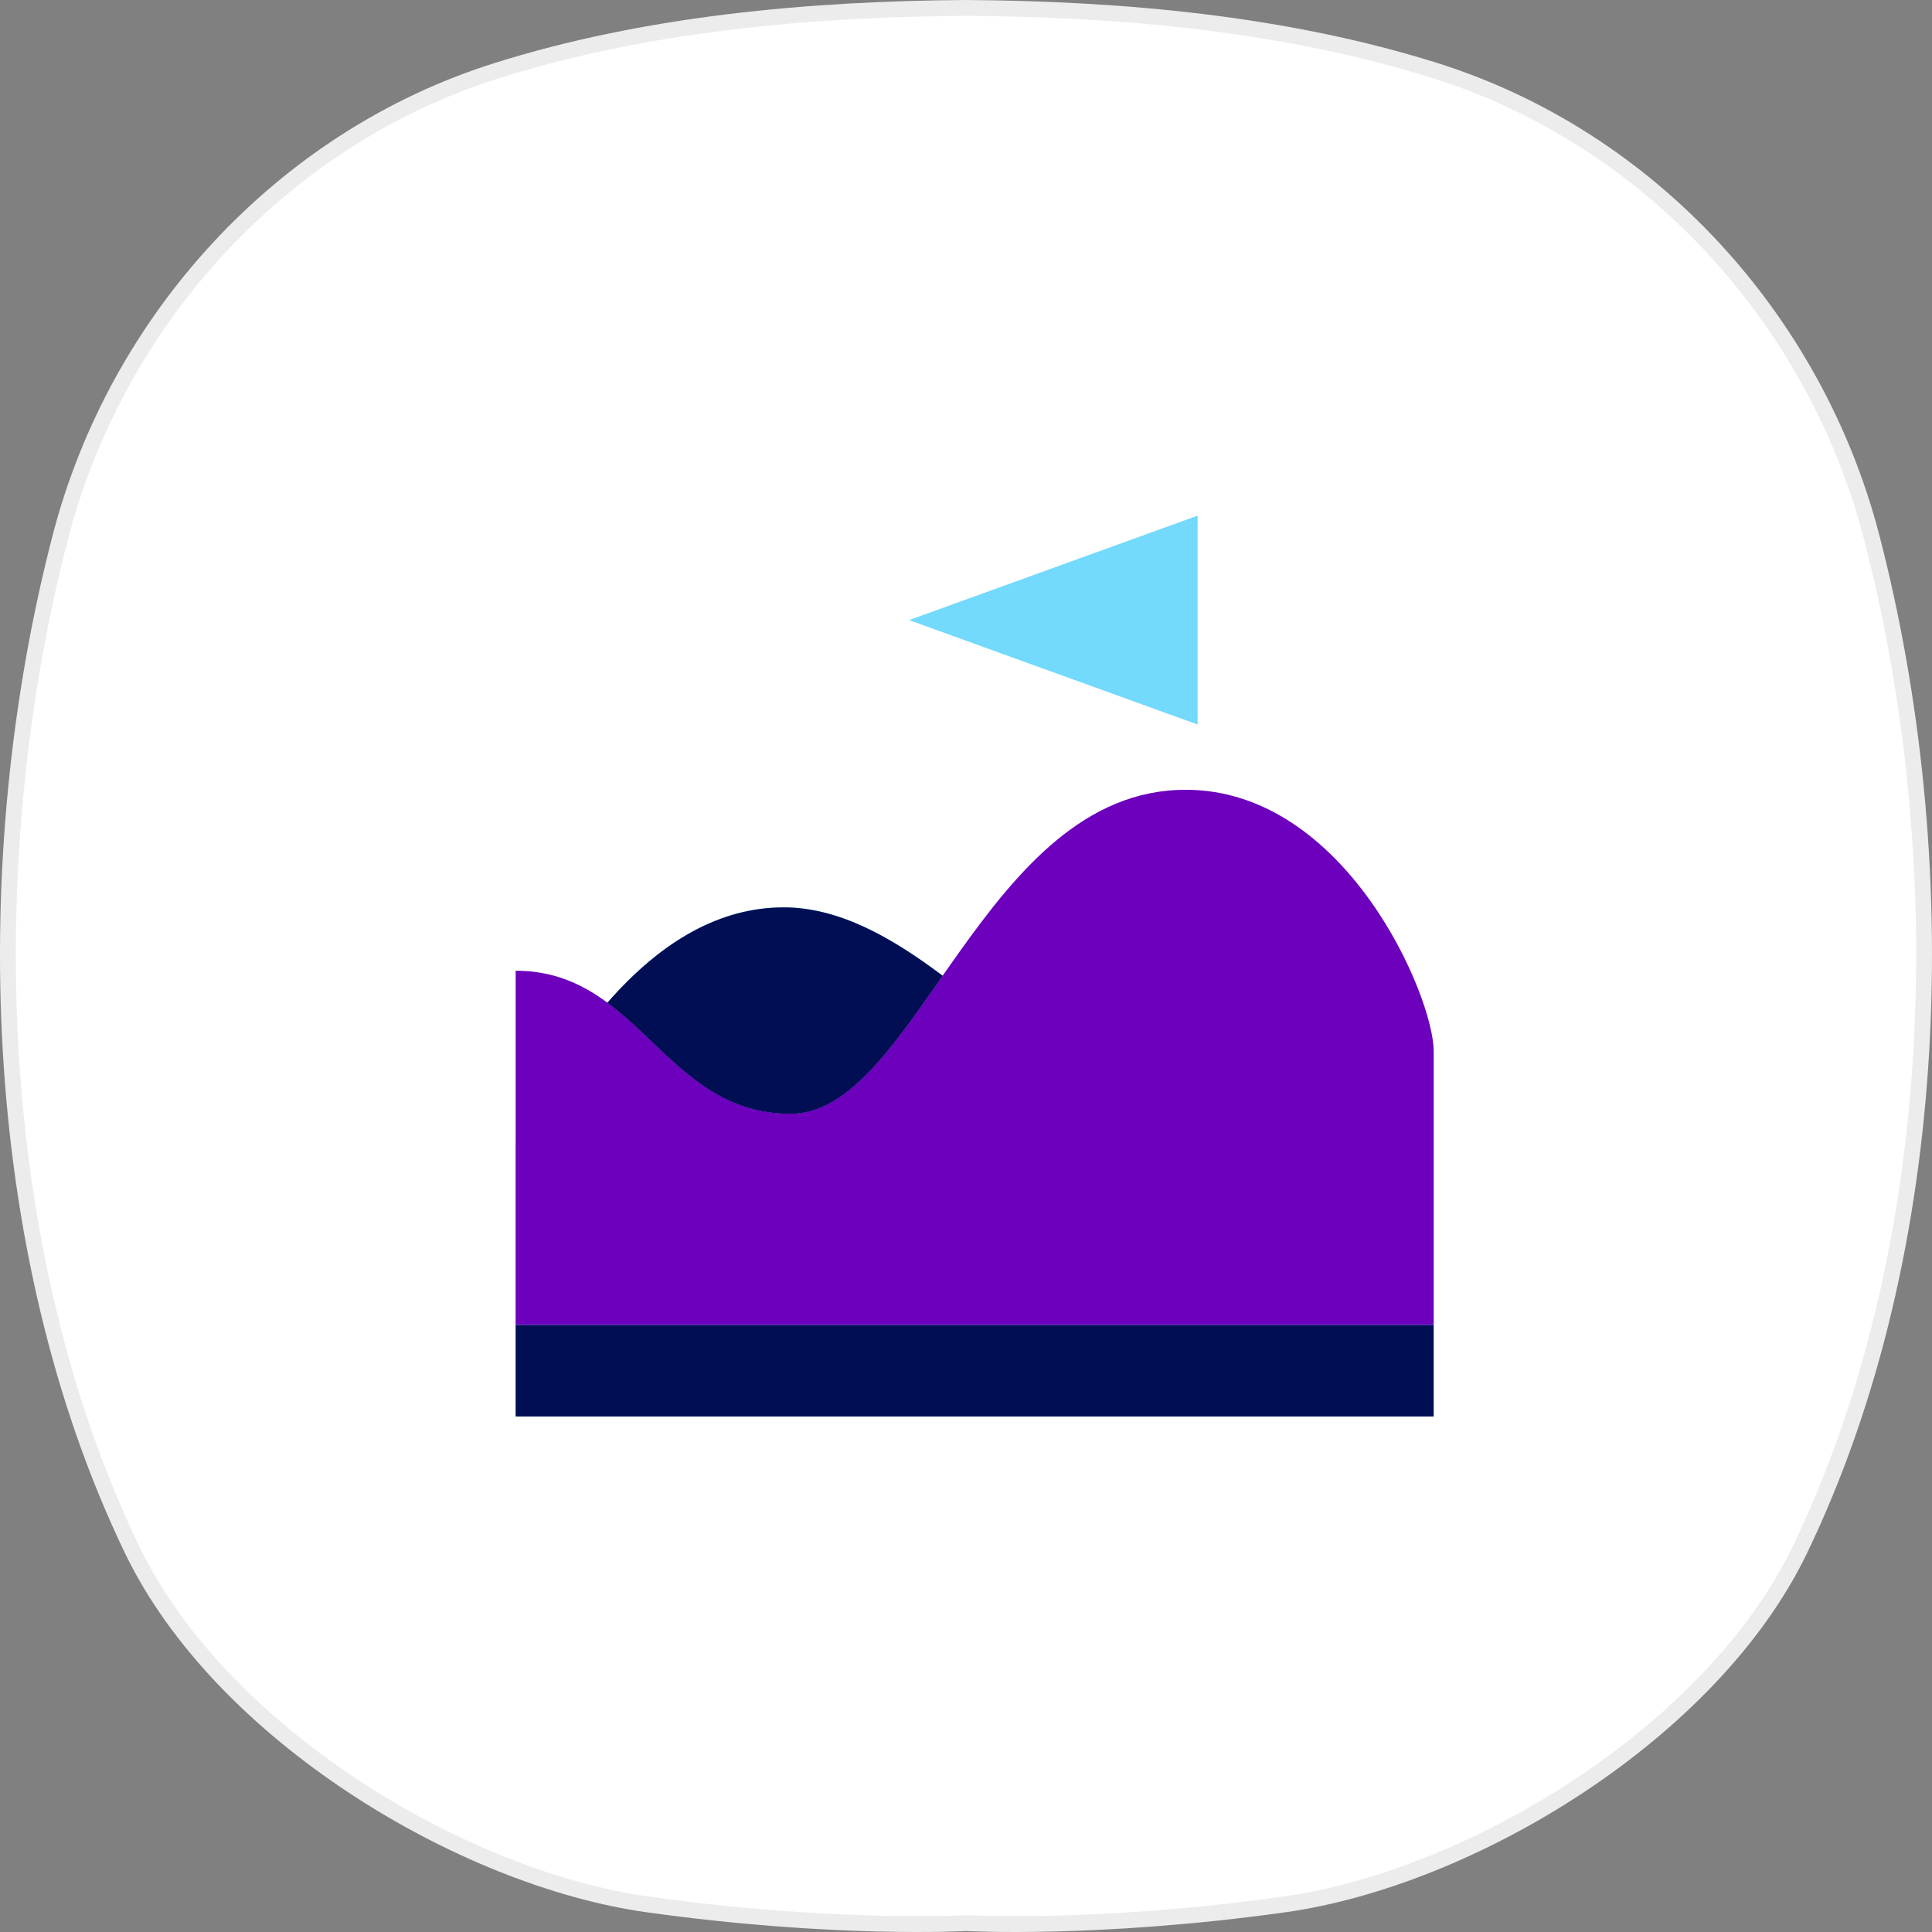 <?xml version="1.0" encoding="UTF-8"?> <svg xmlns="http://www.w3.org/2000/svg" width="122" height="122" viewBox="0 0 122 122" fill="none"><rect x="0" y="0" width="122" height="122" fill="#808080" stroke="none"/> <path d="M3.334 33.765L3.818 33.891C7.38 20.187 17.787 8.744 31.34 4.471L31.34 4.471C40.77 1.497 51.092 0.566 61 0.5C70.908 0.566 81.231 1.497 90.66 4.471L90.81 3.994L90.66 4.471C104.213 8.744 114.62 20.187 118.183 33.891C123.436 54.102 122.819 78.837 113.661 97.853C110.867 103.655 105.666 108.85 99.669 112.806C93.673 116.761 86.926 119.446 81.085 120.261C75.179 121.085 70.16 121.379 66.619 121.467C64.848 121.511 63.448 121.504 62.491 121.486C62.013 121.476 61.646 121.465 61.399 121.455C61.275 121.45 61.182 121.446 61.12 121.443L61.05 121.439L61.033 121.439L61.029 121.438L61.028 121.438L61.028 121.438L61 121.437L60.971 121.438L60.971 121.438L60.97 121.438L60.966 121.439L60.949 121.439L60.88 121.443C60.818 121.446 60.724 121.45 60.601 121.455C60.354 121.465 59.986 121.476 59.508 121.486C58.552 121.504 57.151 121.511 55.381 121.467C51.84 121.379 46.821 121.085 40.915 120.261C35.074 119.446 28.326 116.761 22.331 112.806C16.333 108.85 11.133 103.655 8.339 97.853C-0.819 78.837 -1.437 54.102 3.818 33.891L3.334 33.765Z" fill="white" stroke="#ECECEC"></path> <mask id="mask0_233_105" style="mask-type:luminance" maskUnits="userSpaceOnUse" x="0" y="0" width="122" height="122"> <path d="M3.334 33.765L3.818 33.891C7.38 20.187 17.787 8.744 31.34 4.471L31.34 4.471C40.77 1.497 51.092 0.566 61 0.5C70.908 0.566 81.231 1.497 90.66 4.471L90.81 3.994L90.66 4.471C104.213 8.744 114.62 20.187 118.183 33.891C123.436 54.102 122.819 78.837 113.661 97.853C110.867 103.655 105.666 108.85 99.669 112.806C93.673 116.761 86.926 119.446 81.085 120.261C75.179 121.085 70.16 121.379 66.619 121.467C64.848 121.511 63.448 121.504 62.491 121.486C62.013 121.476 61.646 121.465 61.399 121.455C61.275 121.45 61.182 121.446 61.12 121.443L61.05 121.439L61.033 121.439L61.029 121.438L61.028 121.438L61.028 121.438L61 121.437L60.971 121.438L60.971 121.438L60.97 121.438L60.966 121.439L60.949 121.439L60.88 121.443C60.818 121.446 60.724 121.45 60.601 121.455C60.354 121.465 59.986 121.476 59.508 121.486C58.552 121.504 57.151 121.511 55.381 121.467C51.84 121.379 46.821 121.085 40.915 120.261C35.074 119.446 28.326 116.761 22.331 112.806C16.333 108.85 11.133 103.655 8.339 97.853C-0.819 78.837 -1.437 54.102 3.818 33.891L3.334 33.765Z" fill="white" stroke="white"></path> </mask> <g mask="url(#mask0_233_105)"> <path fill-rule="evenodd" clip-rule="evenodd" d="M32.562 72.128C37.697 62.236 43.34 57.291 49.492 57.291C58.72 57.291 66.729 70.578 73.84 70.578C80.952 70.578 82.44 66.358 90.531 66.358V89.438H32.562V72.128Z" fill="#73D9FD"></path> <path fill-rule="evenodd" clip-rule="evenodd" d="M57.406 39.157L75.625 32.562V45.751L57.406 39.157Z" fill="#73D9FD"></path> <path fill-rule="evenodd" clip-rule="evenodd" d="M32.562 61.298C40.39 61.298 41.983 70.325 49.929 70.325C57.876 70.325 62.111 49.872 74.872 49.872C84.997 49.872 90.531 62.947 90.531 66.358C90.531 67.182 90.531 83.668 90.531 83.668H32.562C32.562 83.668 32.562 61.298 32.562 61.298Z" fill="#6C00BC"></path> <path fill-rule="evenodd" clip-rule="evenodd" d="M32.562 83.676V89.446H90.531V83.676H32.562ZM59.53 61.618C56.349 59.229 53.009 57.299 49.492 57.299C45.572 57.299 41.859 59.307 38.353 63.322C39.352 64.059 40.263 64.926 41.174 65.795C43.553 68.06 45.941 70.334 49.929 70.334C53.434 70.334 56.217 66.355 59.328 61.907C59.395 61.811 59.463 61.715 59.53 61.618Z" fill="#020E53"></path> </g> </svg> 